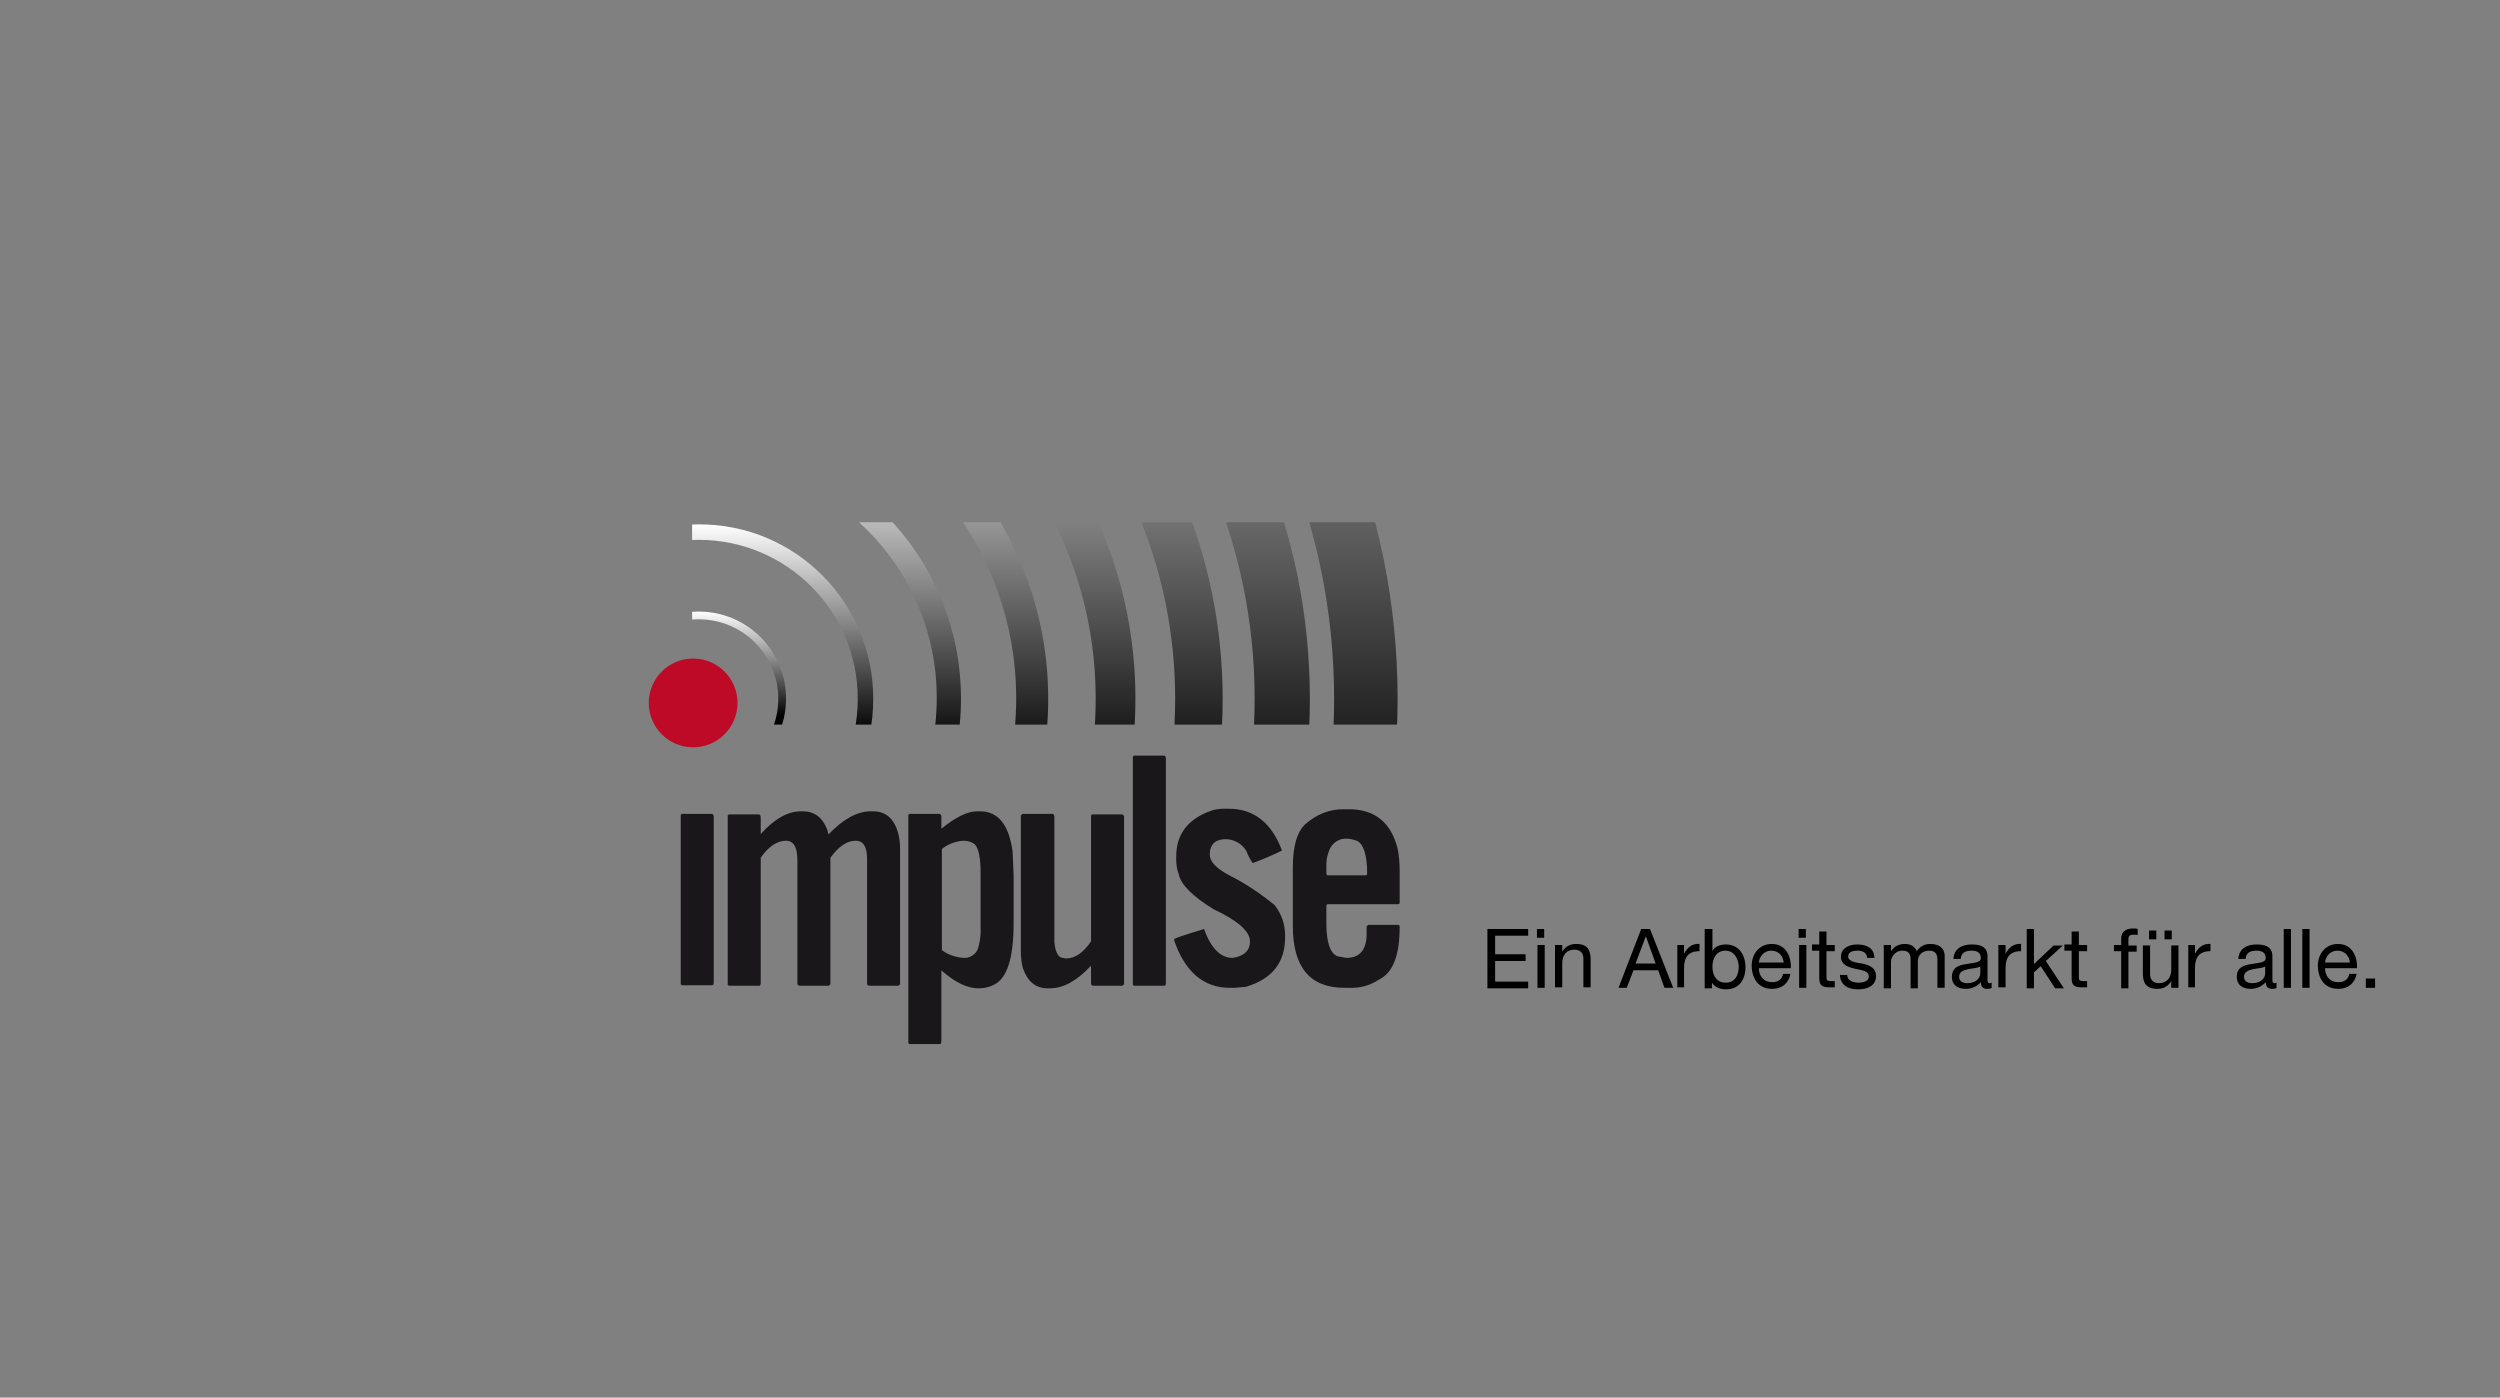<?xml version="1.0" encoding="utf-8"?>
<!-- Generator: Adobe Illustrator 21.0.2, SVG Export Plug-In . SVG Version: 6.00 Build 0)  -->
<svg version="1.1" id="Layer_1" xmlns="http://www.w3.org/2000/svg" xmlns:xlink="http://www.w3.org/1999/xlink" x="0px" y="0px"
	 width="484.4px" height="270.8px" viewBox="0 0 484.4 270.8" style="enable-background:new 0 0 484.4 270.8;" xml:space="preserve"
	>
<rect x="0" y="0" width="484.4" height="270.8" fill="#808080" stroke="none"/>
<style type="text/css">
	.st0{fill:#1A171B;}
	.st1{fill:#BE0A26;}
	.st2{clip-path:url(#SVGID_2_);}
	.st3{clip-path:url(#SVGID_4_);}
	.st4{fill:url(#SVGID_5_);}
	.st5{fill:url(#SVGID_6_);}
	.st6{fill:url(#SVGID_7_);}
	.st7{fill:url(#SVGID_8_);}
	.st8{fill:url(#SVGID_9_);}
	.st9{fill:url(#SVGID_10_);}
	.st10{fill:url(#SVGID_11_);}
	.st11{fill:url(#SVGID_12_);}
	.st12{fill:none;}
</style>
<title>logo</title>
<path class="st0" d="M132.1,157.7h5.9c0.2,0.1,0.3,0.3,0.3,0.6v32c0,0.4-0.1,0.6-0.3,0.6h-5.9l-0.2-0.2v-32.8L132.1,157.7z"/>
<path class="st0" d="M155.2,157.2h0.4c2.2,0,3.8,1.2,4.7,3.6l0.2,0.8h0.1c2.8-2.9,5.5-4.4,8.1-4.4h0.5c2.4,0,4,1.4,4.8,4.1
	c0.3,1.1,0.4,2.2,0.4,3.3v26.1l-0.3,0.3h-5.8l-0.3-0.3v-24.3c0-2.3-0.7-3.5-2.2-3.5c-1.7,0-3.3,1.1-4.9,3.3v24.5l-0.3,0.3h-5.8
	l-0.3-0.3v-24c0-2.5-0.7-3.8-2.2-3.8c-1.7,0-3.4,1.1-4.9,3.3v24.2c0,0.4-0.1,0.6-0.3,0.6h-5.9l-0.2-0.2v-32.8l0.2-0.2h5.9
	c0.2,0.1,0.3,0.3,0.3,0.6v3.2C150.1,158.6,152.7,157.2,155.2,157.2z"/>
<path class="st0" d="M189.3,157.2h0.6c3.5,0,5.6,2.6,6.3,7.8l0.2,4.5v9.4c0,6.8-1.3,10.7-3.8,11.9c-0.9,0.5-2,0.7-3,0.7
	c-2.1,0-4.5-1.1-7.1-3.4h-0.1v13.6c0,0.4-0.1,0.6-0.3,0.6h-5.9l-0.2-0.2v-44.2l0.2-0.2h5.9c0.2,0.1,0.3,0.3,0.3,0.6v2.2h0.1
	C185.2,158.3,187.5,157.2,189.3,157.2z M182.5,164.5v19.6c1.2,0.9,2.7,1.4,4.2,1.5c1.2,0.1,2.4-0.7,2.8-1.8c0.4-1.4,0.6-2.8,0.5-4.3
	v-10.5c0-2.8-0.4-4.6-1.1-5.4c-0.7-0.5-1.4-0.7-2.2-0.7C185.1,163,183.6,163.6,182.5,164.5L182.5,164.5z"/>
<path class="st0" d="M198.1,157.7h5.9c0.2,0.1,0.3,0.3,0.3,0.6v24.3c0.2,2,0.8,3,1.7,3l0.4,0.1h0.2c1.7,0,3.3-1.1,4.8-3.3V158
	l0.2-0.2h5.9l0.3,0.3v32.6l-0.3,0.3h-5.8l-0.3-0.3v-3.5h-0.1c-2.7,2.9-5.3,4.3-7.9,4.3h-0.4c-2.3,0-3.9-1.3-4.8-3.9
	c-0.3-1.1-0.4-2.2-0.4-3.4V158L198.1,157.7z"/>
<path class="st0" d="M219.7,146.4h5.9c0.2,0.1,0.3,0.3,0.3,0.6v43.4c0,0.4-0.1,0.6-0.3,0.6h-5.9l-0.2-0.2v-44.2L219.7,146.4z"/>
<path class="st0" d="M237.3,156.7h0.8c4.8,0,8.3,2.7,10.3,8.1c-1.8,0.9-3.7,1.7-5.6,2.4h-0.1c-0.5-0.7-0.9-1.5-1.2-2.3
	c-0.8-1.4-2.4-2.3-4-2.3c-2,0-3.1,1-3.1,3c0,1.3,1.2,2.6,3.6,3.9c3.2,1.6,6.2,3.6,9,5.9c1.3,1.7,2,3.7,2,5.8v0.4
	c0,4.9-2.5,8.1-7.6,9.6l-2.2,0.2h-0.9c-5.1,0-8.7-3.1-10.8-9.2v-0.2c0-0.2,1.9-0.8,5.8-2c1.3,3.7,3.2,5.6,5.5,5.6
	c2.2-0.3,3.4-1.4,3.4-3.2c0-1.9-2.3-4-7-6.2c-4.1-2.5-6.4-4.8-6.8-6.8c-0.4-1-0.5-2-0.5-3.1V166c0-4.4,2.3-7.4,7-9
	C235.6,156.8,236.4,156.7,237.3,156.7z"/>
<path class="st0" d="M260.6,156.8h0.8c4.9,0,8.1,2.5,9.4,7.6c0.3,1.5,0.4,2.9,0.4,4.4v6.2l-0.2,0.2h-13.8l-0.2,0.2v3.6
	c0,3.7,0.8,5.8,2.2,6.3l1.7,0.3c2.6,0,3.9-1.6,3.9-4.7v-1.4l0.3-0.3h5.8c0.2,0,0.3,0.1,0.3,0.4c0,5.5-1.3,8.9-4,10.2
	c-1.8,1.2-3.8,1.7-5.9,1.6h-0.8c-6.7,0-10-4-10-12v-11.4c0-4,0.8-6.7,2.3-8.2C255,157.8,257.7,156.7,260.6,156.8z M257,167.4v2
	l0.2,0.2h7.4c0.2,0,0.3-0.1,0.3-0.4c0-3.5-0.7-5.7-2-6.3c-0.6-0.2-1.3-0.4-1.9-0.4c-1.6-0.1-3,0.9-3.5,2.4
	C257.2,165.7,257,166.5,257,167.4L257,167.4z"/>
<circle class="st1" cx="134.3" cy="136.2" r="8.6"/>
<g>
	<defs>
		<rect id="SVGID_1_" x="125.2" y="101.2" width="146.2" height="45.2"/>
	</defs>
	<clipPath id="SVGID_2_">
		<use xlink:href="#SVGID_1_"  style="overflow:visible;"/>
	</clipPath>
	<g class="st2">
		<g>
			<defs>
				<rect id="SVGID_3_" x="134.1" y="81.8" width="142.3" height="58.6"/>
			</defs>
			<clipPath id="SVGID_4_">
				<use xlink:href="#SVGID_3_"  style="overflow:visible;"/>
			</clipPath>
			<g class="st3">
				
					<linearGradient id="SVGID_5_" gradientUnits="userSpaceOnUse" x1="10.169" y1="218.891" x2="10.169" y2="252.731" gradientTransform="matrix(1 0 0 -1 125.225 371.185)">
					<stop  offset="0.4" style="stop-color:#000000"/>
					<stop  offset="1" style="stop-color:#FFFFFF"/>
				</linearGradient>
				<path class="st4" d="M135.4,120c-8.5,0-15.4,6.9-15.4,15.4s6.9,15.4,15.4,15.4c8.5,0,15.4-6.9,15.4-15.4
					C150.8,126.9,143.9,120,135.4,120C135.4,120,135.4,120,135.4,120z M152.3,135.4c0,9.3-7.6,16.9-16.9,16.9s-16.9-7.6-16.9-16.9
					c0-9.3,7.6-16.9,16.9-16.9C144.7,118.5,152.3,126,152.3,135.4C152.3,135.4,152.3,135.4,152.3,135.4z"/>
				
					<linearGradient id="SVGID_6_" gradientUnits="userSpaceOnUse" x1="10.149" y1="201.951" x2="10.149" y2="269.651" gradientTransform="matrix(1 0 0 -1 125.225 371.185)">
					<stop  offset="0.4" style="stop-color:#000000"/>
					<stop  offset="1" style="stop-color:#FFFFFF"/>
				</linearGradient>
				<path class="st5" d="M135.4,104.6c-17,0-30.8,13.8-30.8,30.8s13.8,30.8,30.8,30.8s30.8-13.8,30.8-30.8l0,0
					C166.2,118.4,152.4,104.6,135.4,104.6z M169.2,135.4c0,18.7-15.1,33.9-33.8,33.9s-33.9-15.1-33.9-33.8s15.1-33.9,33.8-33.9
					c0,0,0,0,0,0C154.1,101.5,169.2,116.7,169.2,135.4z"/>
				
					<linearGradient id="SVGID_7_" gradientUnits="userSpaceOnUse" x1="10.159" y1="185.041" x2="10.159" y2="286.581" gradientTransform="matrix(1 0 0 -1 125.225 371.185)">
					<stop  offset="0.4" style="stop-color:#000000"/>
					<stop  offset="1" style="stop-color:#FFFFFF"/>
				</linearGradient>
				<path class="st6" d="M135.4,89.2c-25.5,0-46.1,20.7-46.1,46.1c0,25.5,20.7,46.1,46.1,46.1c25.5,0,46.1-20.6,46.1-46.1
					C181.6,109.9,160.9,89.2,135.4,89.2C135.4,89.2,135.4,89.2,135.4,89.2z M186.2,135.4c0,28-22.7,50.8-50.8,50.8
					s-50.8-22.7-50.8-50.8s22.7-50.8,50.8-50.8c0,0,0,0,0,0C163.4,84.6,186.2,107.3,186.2,135.4z"/>
				
					<linearGradient id="SVGID_8_" gradientUnits="userSpaceOnUse" x1="10.159" y1="168.121" x2="10.159" y2="303.501" gradientTransform="matrix(1 0 0 -1 125.225 371.185)">
					<stop  offset="0.4" style="stop-color:#000000"/>
					<stop  offset="1" style="stop-color:#FFFFFF"/>
				</linearGradient>
				<path class="st7" d="M135.4,73.8c-34,0-61.5,27.6-61.5,61.5s27.6,61.5,61.5,61.5s61.5-27.6,61.5-61.5l0,0
					C196.9,101.4,169.4,73.8,135.4,73.8z M203.1,135.4c0,37.4-30.3,67.7-67.7,67.7s-67.7-30.3-67.7-67.7S98,67.7,135.4,67.7
					c0,0,0,0,0,0C172.8,67.7,203.1,98,203.1,135.4z"/>
				
					<linearGradient id="SVGID_9_" gradientUnits="userSpaceOnUse" x1="10.159" y1="151.181" x2="10.159" y2="320.421" gradientTransform="matrix(1 0 0 -1 125.225 371.185)">
					<stop  offset="0.4" style="stop-color:#000000"/>
					<stop  offset="1" style="stop-color:#FFFFFF"/>
				</linearGradient>
				<path class="st8" d="M135.4,58.5c-42.5,0-76.9,34.4-76.9,76.9s34.4,76.9,76.9,76.9s76.9-34.4,76.9-76.9S177.9,58.5,135.4,58.5
					C135.4,58.5,135.4,58.5,135.4,58.5z M220,135.4c0,46.7-37.9,84.6-84.6,84.6s-84.6-37.9-84.6-84.6s37.9-84.6,84.6-84.6
					c0,0,0,0,0,0C182.1,50.8,220,88.6,220,135.4z"/>
				
					<linearGradient id="SVGID_10_" gradientUnits="userSpaceOnUse" x1="10.159" y1="134.271" x2="10.159" y2="337.351" gradientTransform="matrix(1 0 0 -1 125.225 371.185)">
					<stop  offset="0.4" style="stop-color:#000000"/>
					<stop  offset="1" style="stop-color:#FFFFFF"/>
				</linearGradient>
				<path class="st9" d="M135.4,43.1c-51,0-92.3,41.3-92.3,92.3s41.3,92.3,92.3,92.3c51,0,92.3-41.3,92.3-92.3c0,0,0,0,0,0
					C227.7,84.4,186.4,43.1,135.4,43.1z M236.9,135.4c0,56.1-45.5,101.5-101.5,101.5c-56.1,0-101.5-45.5-101.5-101.5
					c0-56.1,45.5-101.5,101.5-101.5c0,0,0,0,0,0C191.5,33.8,236.9,79.3,236.9,135.4z"/>
				
					<linearGradient id="SVGID_11_" gradientUnits="userSpaceOnUse" x1="10.159" y1="117.351" x2="10.159" y2="354.271" gradientTransform="matrix(1 0 0 -1 125.225 371.185)">
					<stop  offset="0.4" style="stop-color:#000000"/>
					<stop  offset="1" style="stop-color:#FFFFFF"/>
				</linearGradient>
				<path class="st10" d="M135.4,27.7c-59.5,0-107.7,48.2-107.7,107.7s48.2,107.7,107.7,107.7s107.7-48.2,107.7-107.7c0,0,0,0,0,0
					C243.1,75.9,194.9,27.7,135.4,27.7z M253.8,135.4c0,65.4-53,118.5-118.5,118.5c-65.4,0-118.5-53-118.5-118.5S70,16.9,135.4,16.9
					c0,0,0,0,0,0C200.8,16.9,253.8,70,253.8,135.4z"/>
				
					<linearGradient id="SVGID_12_" gradientUnits="userSpaceOnUse" x1="10.169" y1="100.431" x2="10.169" y2="371.191" gradientTransform="matrix(1 0 0 -1 125.225 371.185)">
					<stop  offset="0.4" style="stop-color:#000000"/>
					<stop  offset="1" style="stop-color:#FFFFFF"/>
				</linearGradient>
				<path class="st11" d="M135.4,12.3c-68,0-123.1,55.1-123.1,123.1s55.1,123.1,123.1,123.1s123.1-55.1,123.1-123.1c0,0,0,0,0,0
					C258.5,67.4,203.4,12.3,135.4,12.3C135.4,12.3,135.4,12.3,135.4,12.3z M270.8,135.4c0,74.8-60.6,135.4-135.4,135.4
					S0,210.1,0,135.4C0,60.6,60.6,0,135.4,0C210.2,0,270.8,60.6,270.8,135.4C270.8,135.4,270.8,135.4,270.8,135.4z"/>
			</g>
		</g>
	</g>
</g>
<g>
	<rect x="287" y="180" class="st12" width="183" height="34"/>
	<path d="M288.2,180h7.9v1.3h-6.4v3.6h5.9v1.3h-5.9v4h6.4v1.3h-7.9V180z"/>
	<path d="M299.2,181.7h-1.4V180h1.4V181.7z M297.9,183.1h1.4v8.3h-1.4V183.1z"/>
	<path d="M301.4,183.1h1.3v1.3h0c0.6-1,1.5-1.5,2.7-1.5c2.2,0,2.8,1.2,2.8,3v5.4h-1.4v-5.6c0-1-0.6-1.7-1.7-1.7
		c-1.6,0-2.4,1.1-2.4,2.6v4.7h-1.4V183.1z"/>
	<path d="M318,180h1.7l4.5,11.4h-1.7l-1.2-3.4h-4.8l-1.3,3.4h-1.6L318,180z M316.9,186.7h3.9l-1.9-5.3h0L316.9,186.7z"/>
	<path d="M325,183.1h1.3v1.7h0c0.7-1.3,1.6-2,3-1.9v1.4c-2.2,0-3,1.2-3,3.3v3.7H325V183.1z"/>
	<path d="M330.4,180h1.4v4.3h0c0.4-0.9,1.5-1.3,2.6-1.3c2.5,0,3.8,2,3.8,4.4s-1.2,4.3-3.8,4.3c-0.8,0-2.1-0.3-2.7-1.3h0v1.1h-1.4
		V180z M334.3,184.2c-1.8,0-2.5,1.6-2.5,3.1c0,1.6,0.7,3.1,2.6,3.1c1.9,0,2.5-1.6,2.5-3.2C336.8,185.7,336,184.2,334.3,184.2z"/>
	<path d="M346.9,188.8c-0.4,1.8-1.7,2.8-3.5,2.8c-2.6,0-3.9-1.8-4-4.4c0-2.5,1.6-4.3,3.9-4.3c2.9,0,3.8,2.7,3.7,4.7h-6.2
		c0,1.4,0.8,2.7,2.6,2.7c1.1,0,1.9-0.5,2.1-1.6H346.9z M345.6,186.5c-0.1-1.3-1-2.3-2.4-2.3c-1.4,0-2.3,1.1-2.4,2.3H345.6z"/>
	<path d="M349.9,181.7h-1.4V180h1.4V181.7z M348.6,183.1h1.4v8.3h-1.4V183.1z"/>
	<path d="M353.9,183.1h1.6v1.2h-1.6v5.1c0,0.6,0.2,0.7,1,0.7h0.6v1.2h-1c-1.4,0-2-0.3-2-1.8v-5.3h-1.4v-1.2h1.4v-2.5h1.4V183.1z"/>
	<path d="M357.9,188.8c0,1.2,1.1,1.6,2.2,1.6c0.8,0,2-0.2,2-1.2c0-1.1-1.3-1.2-2.7-1.5c-1.3-0.3-2.7-0.8-2.7-2.3
		c0-1.7,1.6-2.4,3.1-2.4c1.8,0,3.3,0.6,3.4,2.6h-1.4c-0.1-1.1-1-1.4-1.9-1.4c-0.8,0-1.8,0.2-1.8,1.1c0,1,1.4,1.2,2.7,1.4
		c1.4,0.3,2.7,0.8,2.7,2.4c0,2-1.8,2.6-3.5,2.6c-1.9,0-3.4-0.8-3.5-2.8H357.9z"/>
	<path d="M365.1,183.1h1.3v1.2h0c0.6-0.9,1.5-1.4,2.7-1.4c1,0,1.9,0.4,2.3,1.4c0.6-0.9,1.5-1.4,2.6-1.4c1.6,0,2.8,0.7,2.8,2.4v6.1
		h-1.4V186c0-1-0.3-1.8-1.6-1.8c-1.3,0-2.2,0.8-2.2,2.1v5.2h-1.4V186c0-1.1-0.3-1.8-1.6-1.8c-1.6,0-2.2,1.5-2.2,2.1v5.2h-1.4V183.1z
		"/>
	<path d="M386,191.4c-0.2,0.1-0.5,0.2-1,0.2c-0.7,0-1.2-0.4-1.2-1.3c-0.8,0.9-1.8,1.3-2.9,1.3c-1.5,0-2.7-0.7-2.7-2.3
		c0-1.9,1.4-2.3,2.8-2.5c1.5-0.3,2.8-0.2,2.8-1.2c0-1.2-1-1.4-1.8-1.4c-1.2,0-2,0.4-2.1,1.6h-1.4c0.1-2,1.7-2.8,3.5-2.8
		c1.5,0,3.1,0.3,3.1,2.3v4.3c0,0.6,0,0.9,0.4,0.9c0.1,0,0.2,0,0.4-0.1V191.4z M383.8,187.2c-0.5,0.4-1.6,0.4-2.5,0.6
		c-0.9,0.2-1.7,0.5-1.7,1.5c0,0.9,0.8,1.2,1.6,1.2c1.8,0,2.5-1.1,2.5-1.9V187.2z"/>
	<path d="M387.3,183.1h1.3v1.7h0c0.7-1.3,1.6-2,3-1.9v1.4c-2.2,0-3,1.2-3,3.3v3.7h-1.4V183.1z"/>
	<path d="M392.7,180h1.4v6.8l3.8-3.6h1.8l-3.3,3l3.5,5.3h-1.7l-2.8-4.3l-1.3,1.2v3.1h-1.4V180z"/>
	<path d="M402.8,183.1h1.6v1.2h-1.6v5.1c0,0.6,0.2,0.7,1,0.7h0.6v1.2h-1c-1.4,0-2-0.3-2-1.8v-5.3h-1.4v-1.2h1.4v-2.5h1.4V183.1z"/>
	<path d="M411,184.3h-1.4v-1.2h1.4v-1.2c0-1.3,0.8-2,2.3-2c0.3,0,0.6,0,0.9,0.1v1.2c-0.2-0.1-0.5-0.1-0.8-0.1c-0.7,0-1,0.2-1,0.9
		v1.2h1.6v1.2h-1.6v7.1H411V184.3z"/>
	<path d="M422,191.4h-1.3v-1.3h0c-0.6,1-1.5,1.5-2.7,1.5c-2.2,0-2.8-1.2-2.8-3v-5.4h1.4v5.6c0,1,0.6,1.7,1.7,1.7
		c1.6,0,2.4-1.1,2.4-2.6v-4.7h1.4V191.4z M416.4,180.3h1.4v1.7h-1.4V180.3z M419.4,180.3h1.4v1.7h-1.4V180.3z"/>
	<path d="M424,183.1h1.3v1.7h0c0.7-1.3,1.6-2,3-1.9v1.4c-2.2,0-3,1.2-3,3.3v3.7H424V183.1z"/>
	<path d="M441.2,191.4c-0.2,0.1-0.5,0.2-1,0.2c-0.7,0-1.2-0.4-1.2-1.3c-0.8,0.9-1.8,1.3-2.9,1.3c-1.5,0-2.7-0.7-2.7-2.3
		c0-1.9,1.4-2.3,2.8-2.5c1.5-0.3,2.8-0.2,2.8-1.2c0-1.2-1-1.4-1.8-1.4c-1.2,0-2,0.4-2.1,1.6h-1.4c0.1-2,1.7-2.8,3.5-2.8
		c1.5,0,3.1,0.3,3.1,2.3v4.3c0,0.6,0,0.9,0.4,0.9c0.1,0,0.2,0,0.4-0.1V191.4z M439,187.2c-0.5,0.4-1.6,0.4-2.5,0.6
		c-0.9,0.2-1.7,0.5-1.7,1.5c0,0.9,0.8,1.2,1.6,1.2c1.8,0,2.5-1.1,2.5-1.9V187.2z"/>
	<path d="M442.5,180h1.4v11.4h-1.4V180z"/>
	<path d="M446.1,180h1.4v11.4h-1.4V180z"/>
	<path d="M456.6,188.8c-0.4,1.8-1.7,2.8-3.5,2.8c-2.6,0-3.9-1.8-4-4.4c0-2.5,1.6-4.3,3.9-4.3c2.9,0,3.8,2.7,3.7,4.7h-6.2
		c0,1.4,0.8,2.7,2.6,2.7c1.1,0,1.9-0.5,2.1-1.6H456.6z M455.3,186.5c-0.1-1.3-1-2.3-2.4-2.3c-1.4,0-2.3,1.1-2.4,2.3H455.3z"/>
	<path d="M458.4,189.6h1.8v1.8h-1.8V189.6z"/>
</g>
</svg>
